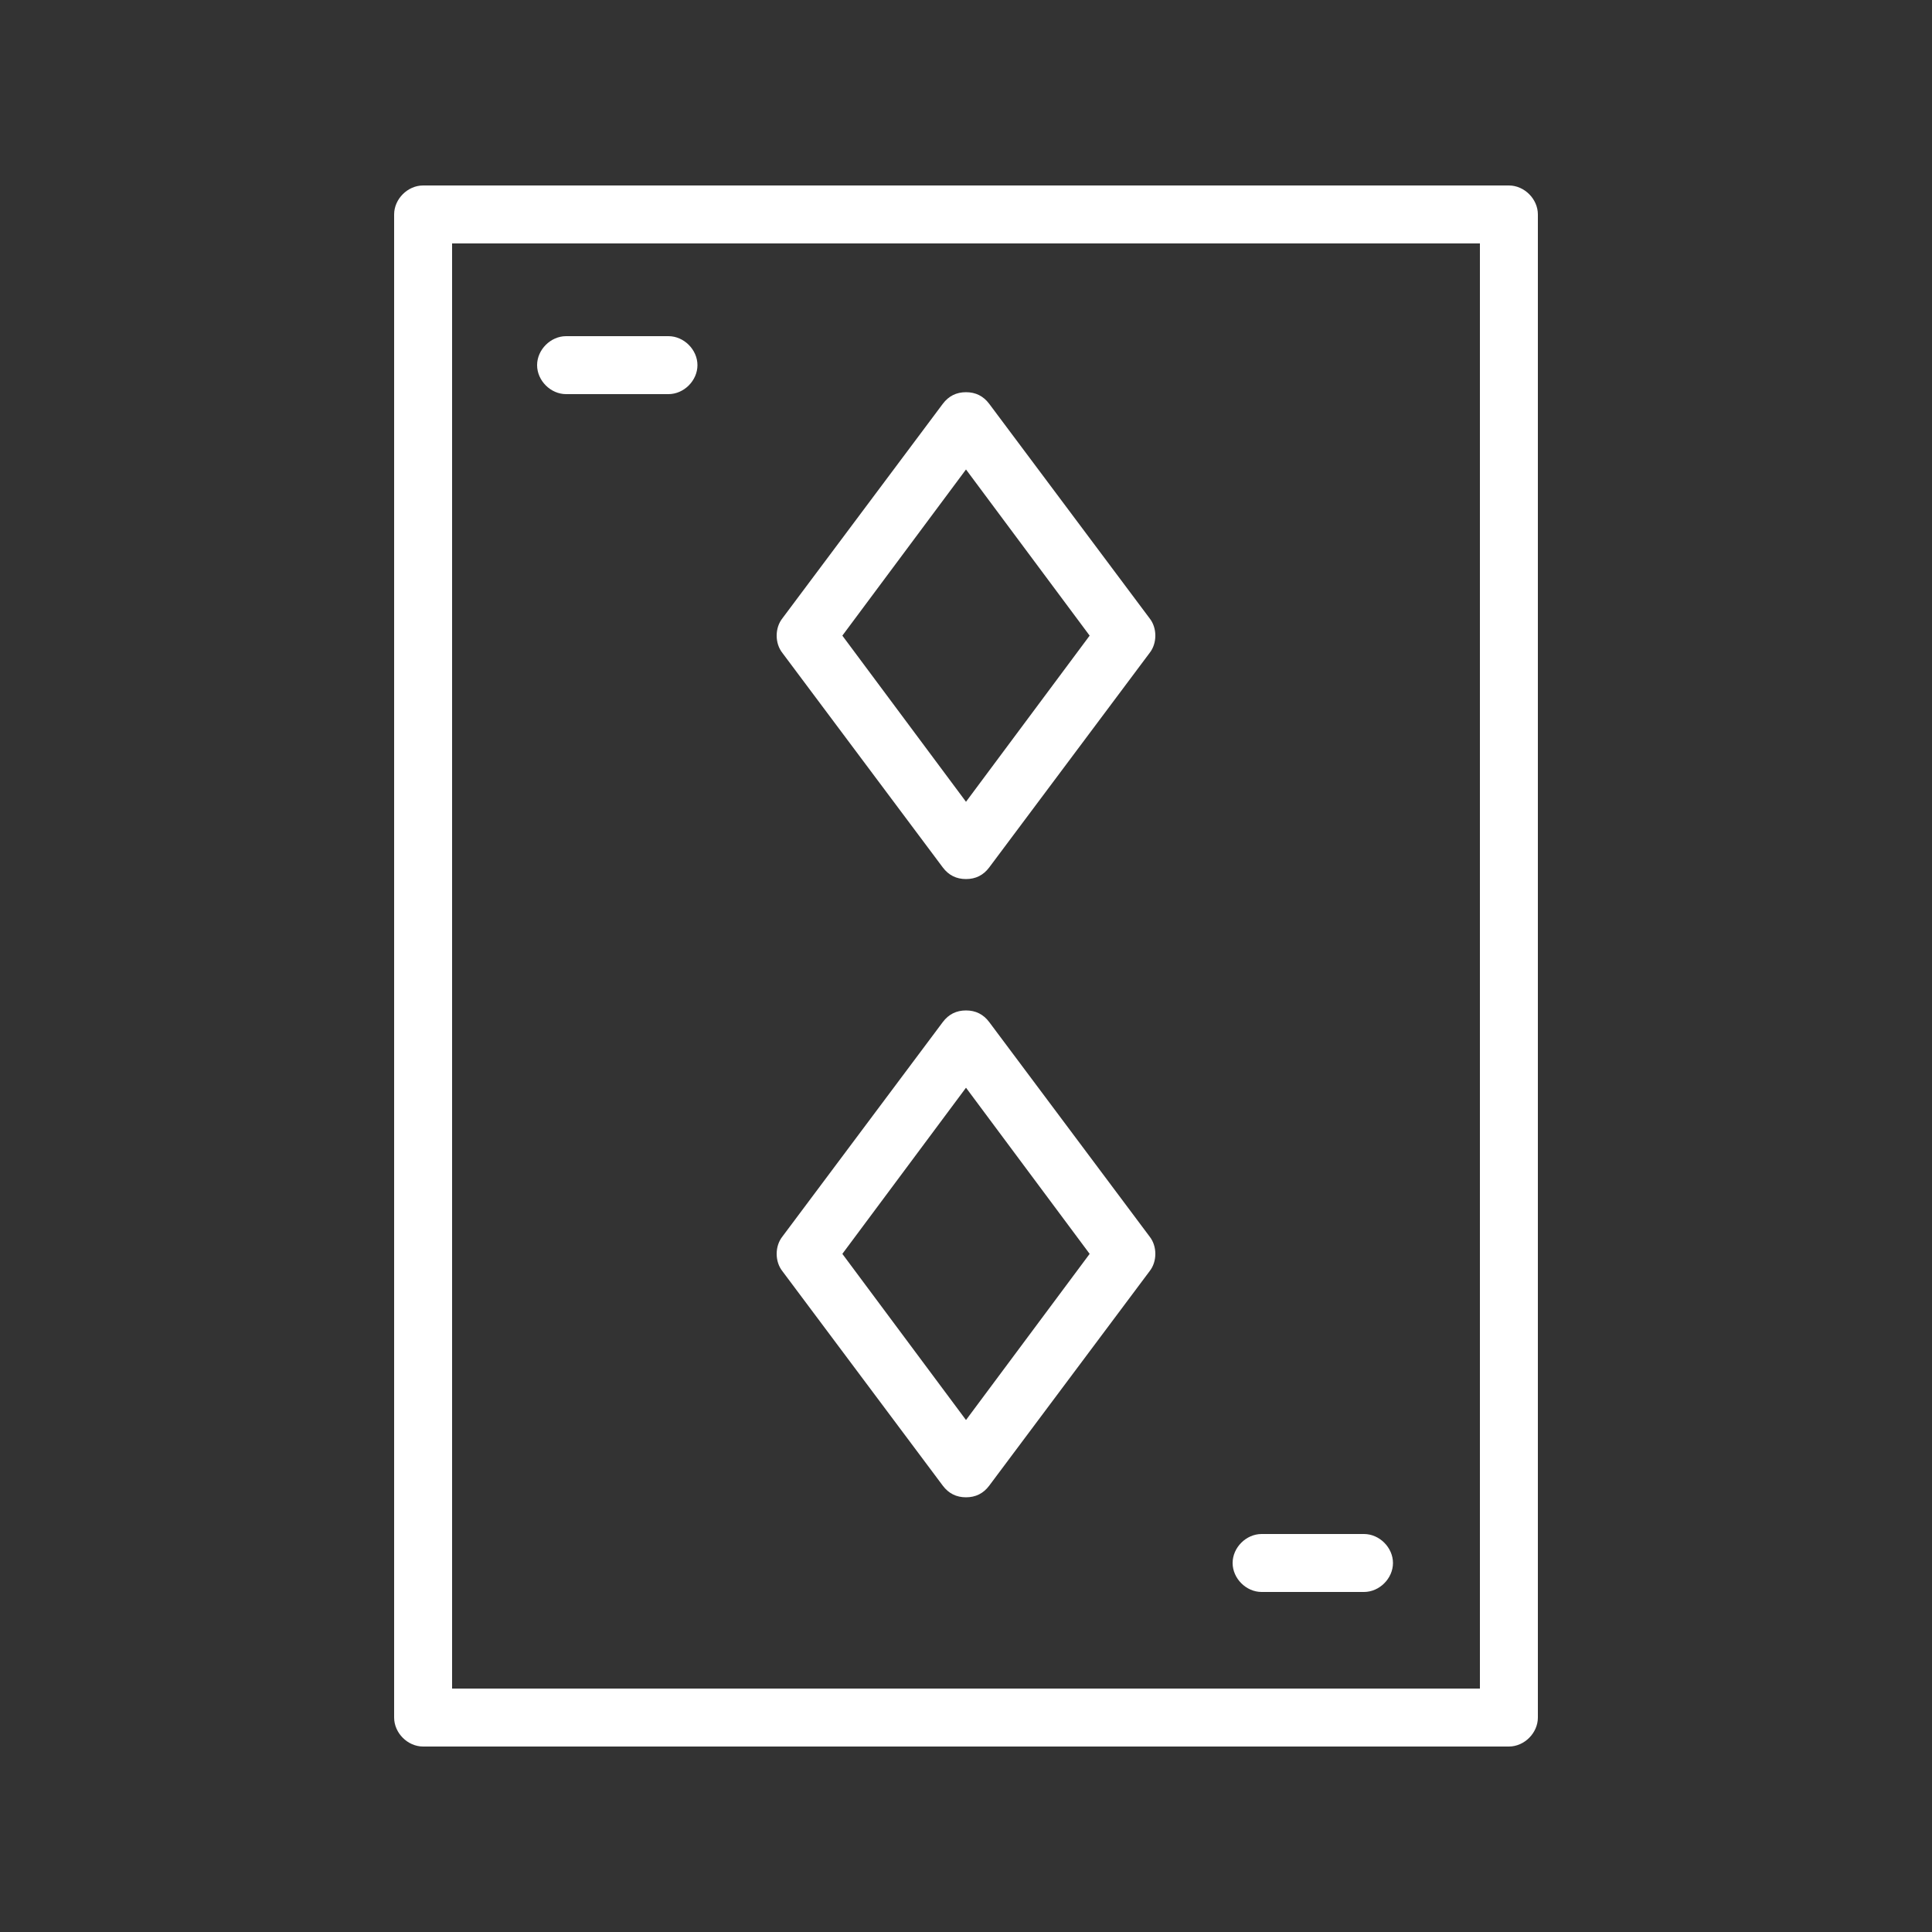 <?xml version="1.0" ?>

<!DOCTYPE svg  PUBLIC '-//W3C//DTD SVG 1.1//EN'  'http://www.w3.org/Graphics/SVG/1.1/DTD/svg11.dtd'>

<!-- Uploaded to: SVG Repo, www.svgrepo.com, Generator: SVG Repo Mixer Tools -->
<svg fill="#FFFFFF" width="800px" height="800px" viewBox="0 0 100 100" version="1.1" xml:space="preserve" xmlns="http://www.w3.org/2000/svg" xmlns:xlink="http://www.w3.org/1999/xlink">

<rect x="0" y="0" width="100" height="100" fill="#333333" stroke="none"/>

<g id="Grid"/>

<g id="_x31_"/>

<g id="_x32_">

<path d="M78.1,90.4H21.9c-0.8,0-1.5-0.7-1.5-1.5V11.1c0-0.8,0.7-1.5,1.5-1.5h56.2c0.8,0,1.5,0.7,1.5,1.5v77.8   C79.6,89.7,78.9,90.4,78.1,90.4z M23.4,87.4h53.2V12.6H23.4V87.4z M50,77.5c-0.5,0-0.9-0.2-1.2-0.6l-8.3-11.1   c-0.4-0.5-0.4-1.3,0-1.8l8.3-11.1c0.3-0.4,0.7-0.6,1.2-0.6l0,0c0.5,0,0.9,0.2,1.2,0.6L59.5,64c0.4,0.5,0.4,1.3,0,1.8l-8.3,11.1   C50.9,77.3,50.5,77.5,50,77.5z M43.6,64.9l6.4,8.6l6.4-8.6L50,56.3L43.6,64.9z M50,77.5c-0.5,0-0.9-0.2-1.2-0.6l-8.3-11.1   c-0.4-0.5-0.4-1.3,0-1.8l8.3-11.1c0.3-0.4,0.7-0.6,1.2-0.6l0,0c0.5,0,0.9,0.2,1.2,0.6L59.5,64c0.4,0.5,0.4,1.3,0,1.8l-8.3,11.1   C50.9,77.3,50.5,77.5,50,77.5z M43.6,64.9l6.4,8.6l6.4-8.6L50,56.3L43.6,64.9z M50,45.5c-0.5,0-0.9-0.2-1.2-0.6l-8.3-11.1   c-0.4-0.5-0.4-1.3,0-1.8l8.3-11.1c0.3-0.4,0.7-0.6,1.2-0.6l0,0c0.5,0,0.9,0.2,1.2,0.6L59.5,32c0.4,0.5,0.4,1.3,0,1.8l-8.3,11.1   C50.9,45.3,50.5,45.5,50,45.5z M43.6,32.9l6.4,8.6l6.4-8.6L50,24.3L43.6,32.9z M50,45.5c-0.5,0-0.9-0.2-1.2-0.6l-8.3-11.1   c-0.4-0.5-0.4-1.3,0-1.8l8.3-11.1c0.3-0.4,0.7-0.6,1.2-0.6l0,0c0.5,0,0.9,0.2,1.2,0.6L59.5,32c0.4,0.5,0.4,1.3,0,1.8l-8.3,11.1   C50.9,45.3,50.5,45.5,50,45.5z M43.6,32.9l6.4,8.6l6.4-8.6L50,24.3L43.6,32.9z M36.1,18.9c0-0.8-0.7-1.5-1.5-1.5h-5.3   c-0.8,0-1.5,0.7-1.5,1.5s0.7,1.5,1.5,1.5h5.3C35.4,20.4,36.1,19.7,36.1,18.9z M72.1,80.9c0-0.8-0.7-1.5-1.5-1.5h-5.3   c-0.8,0-1.5,0.7-1.5,1.5s0.7,1.5,1.5,1.5h5.3C71.4,82.4,72.1,81.7,72.1,80.9z"/>

</g>

<g id="_x33_"/>

<g id="_x34_"/>

<g id="_x35_"/>

<g id="_x36_"/>

<g id="_x37_"/>

<g id="_x38_"/>

<g id="_x39_"/>

<g id="_x31_0"/>

<g id="_x31_1"/>

<g id="_x31_2"/>

<g id="_x31_3"/>

<g id="_x31_4"/>

<g id="_x31_5"/>

<g id="_x31_6"/>

<g id="_x31_7"/>

<g id="_x31_8"/>

<g id="_x31_9"/>

<g id="_x32_0"/>

<g id="_x32_1"/>

<g id="_x32_2"/>

<g id="_x32_3"/>

<g id="_x32_4"/>

<g id="_x32_5"/>

</svg>